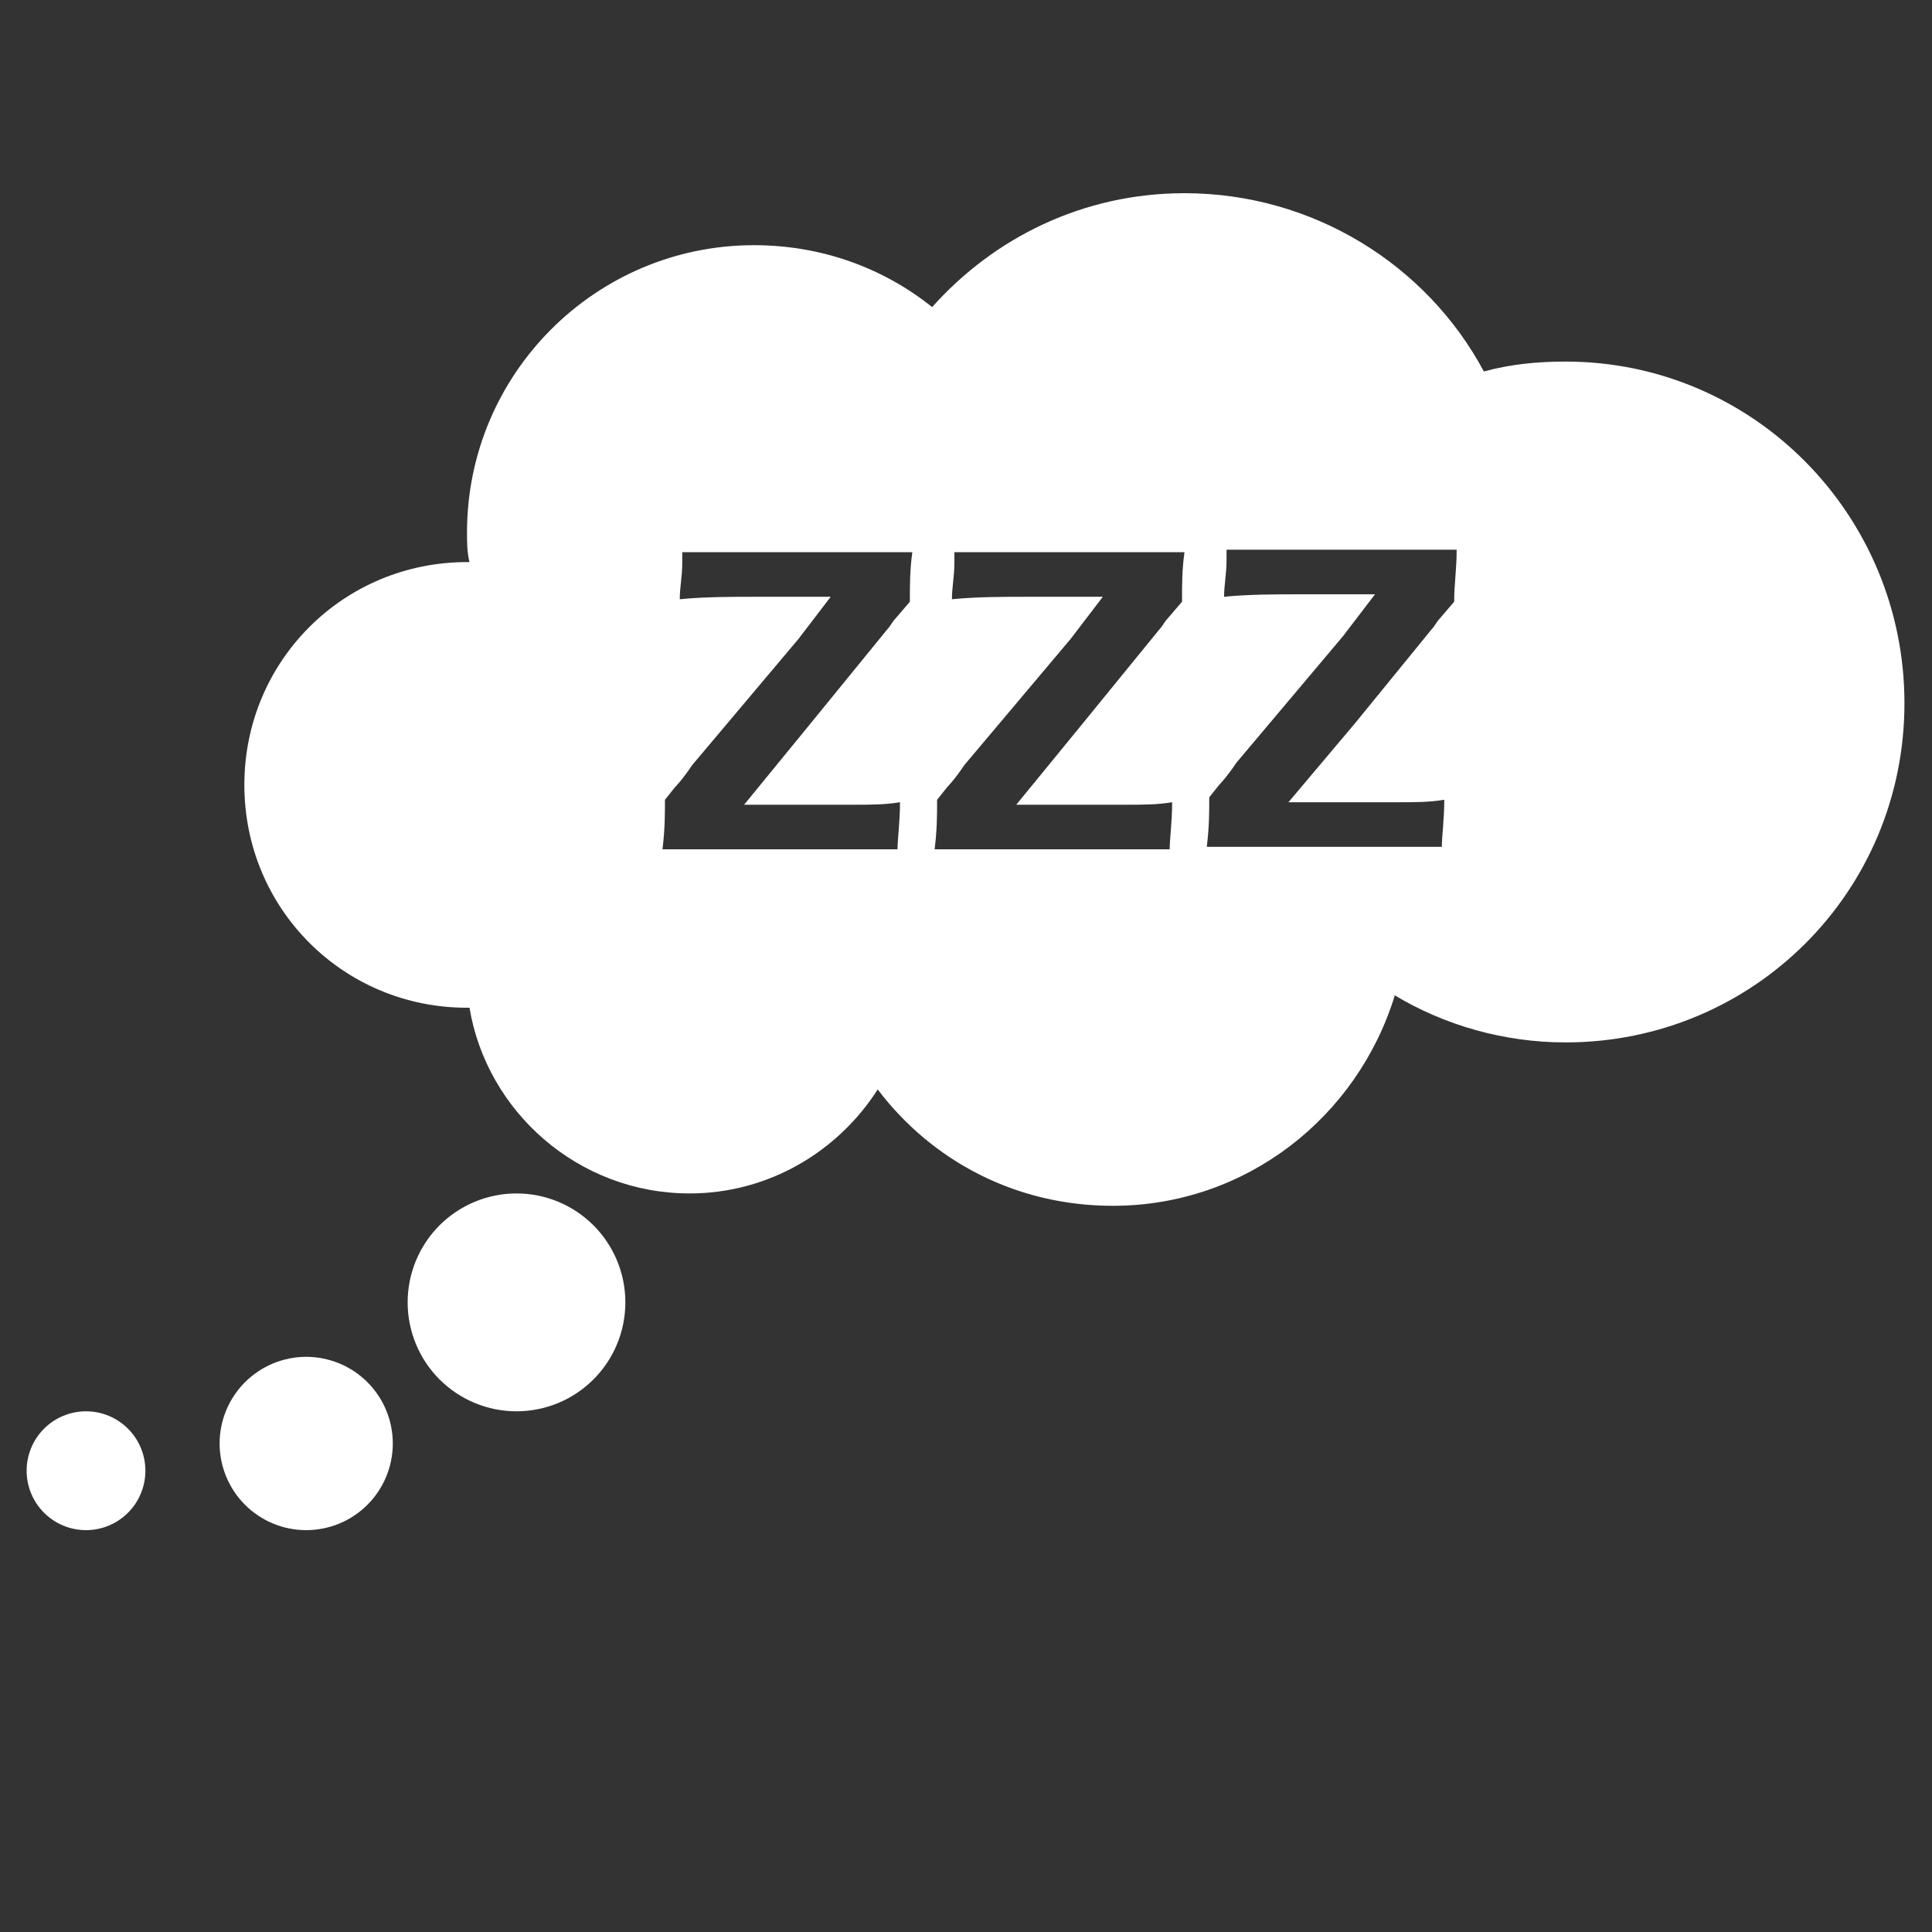 <?xml version="1.0" encoding="UTF-8"?><svg xmlns="http://www.w3.org/2000/svg" xmlns:xlink="http://www.w3.org/1999/xlink" contentScriptType="text/ecmascript" width="375" zoomAndPan="magnify" contentStyleType="text/css" viewBox="0 0 375 375" height="375" preserveAspectRatio="xMidYMid meet" version="1.0"><rect x="0" y="0" width="375" height="375" fill="#333333" stroke="none"/><defs><clipPath id="clip-0"><path d="M 47 37.5 L 370 37.5 L 370 235 L 47 235 Z M 47 37.5 " clip-rule="nonzero"/></clipPath></defs><g clip-path="url(#clip-0)"><path fill="rgb(100%, 100%, 100%)" d="M 303.863 70.18 C 298.582 70.18 293.301 70.66 288.016 72.102 C 276.973 51.438 254.883 37.5 229.91 37.5 C 210.223 37.5 192.934 46.148 180.93 59.605 C 171.324 51.918 159.32 47.59 146.355 47.59 C 115.621 47.59 90.648 72.582 90.648 103.336 C 90.648 105.258 90.648 107.18 91.129 109.102 C 91.129 109.102 91.129 109.102 90.648 109.102 C 66.637 109.102 47.43 128.324 47.43 152.352 C 47.43 176.379 66.637 195.602 90.648 195.602 C 90.648 195.602 91.129 195.602 91.129 195.602 C 94.492 215.785 112.258 231.645 133.867 231.645 C 149.234 231.645 162.68 223.477 170.363 211.461 C 180.93 225.398 197.258 234.047 215.984 234.047 C 241.918 234.047 263.527 216.746 270.73 193.199 C 280.332 198.965 291.859 202.332 303.863 202.332 C 340.359 202.332 369.652 173.016 369.652 136.496 C 369.652 99.973 340.359 70.18 303.863 70.18 Z M 176.605 116.793 L 173.727 120.156 C 173.246 120.637 172.766 121.598 172.285 122.078 L 157.398 140.34 L 144.434 156.195 L 147.793 156.195 C 157.398 156.195 163.16 156.195 166.043 156.195 C 168.922 156.195 171.805 156.195 174.688 155.715 C 174.688 159.562 174.207 162.926 174.207 164.848 C 166.043 164.848 158.84 164.848 152.117 164.848 L 128.586 164.848 C 129.066 161.004 129.066 158.121 129.066 155.234 L 130.988 152.832 C 130.988 152.832 132.426 151.391 134.348 148.508 L 154.996 124 L 161.242 115.832 L 147.312 115.832 C 142.031 115.832 136.75 115.832 131.945 116.312 C 131.945 113.91 132.426 111.984 132.426 109.102 C 132.426 108.621 132.426 108.141 132.426 107.18 C 139.629 107.18 147.312 107.18 155.477 107.18 L 177.086 107.18 C 176.605 110.543 176.605 113.43 176.605 116.793 Z M 229.43 116.793 L 226.551 120.156 C 226.07 120.637 225.59 121.598 225.109 122.078 L 210.223 140.34 L 197.258 156.195 L 200.617 156.195 C 210.223 156.195 215.984 156.195 218.867 156.195 C 221.746 156.195 224.629 156.195 227.512 155.715 C 227.512 159.562 227.031 162.926 227.031 164.848 C 218.867 164.848 211.664 164.848 204.941 164.848 L 181.41 164.848 C 181.891 161.004 181.891 158.121 181.891 155.234 L 183.809 152.832 C 183.809 152.832 185.25 151.391 187.172 148.508 L 207.82 124 L 214.062 115.832 L 200.137 115.832 C 194.855 115.832 189.574 115.832 184.77 116.312 C 184.77 113.91 185.25 111.984 185.25 109.102 C 185.25 108.621 185.25 108.141 185.25 107.18 C 192.453 107.18 200.137 107.18 208.301 107.18 L 229.91 107.18 C 229.43 110.543 229.43 113.43 229.43 116.793 Z M 282.254 116.793 L 279.375 120.156 C 278.895 120.637 278.414 121.598 277.934 122.078 L 263.047 140.34 L 250.082 155.715 L 253.441 155.715 C 263.047 155.715 268.809 155.715 271.691 155.715 C 274.57 155.715 277.453 155.715 280.332 155.234 C 280.332 159.082 279.855 162.445 279.855 164.367 C 271.691 164.367 264.488 164.367 257.766 164.367 L 234.234 164.367 C 234.715 160.523 234.715 157.641 234.715 154.754 L 236.633 152.352 C 236.633 152.352 238.074 150.91 239.996 148.027 L 260.645 123.52 L 266.887 115.352 L 252.961 115.352 C 247.68 115.352 242.398 115.352 237.594 115.832 C 237.594 113.43 238.074 111.504 238.074 108.621 C 238.074 108.141 238.074 107.66 238.074 106.699 C 245.277 106.699 252.961 106.699 261.125 106.699 L 282.734 106.699 C 282.734 110.543 282.254 113.43 282.254 116.793 Z M 282.254 116.793 " fill-opacity="1" fill-rule="nonzero"/></g><path fill="rgb(100%, 100%, 100%)" d="M 121.383 252.789 C 121.383 253.48 121.348 254.172 121.281 254.863 C 121.211 255.551 121.113 256.234 120.977 256.914 C 120.84 257.594 120.672 258.266 120.473 258.926 C 120.273 259.59 120.039 260.242 119.773 260.879 C 119.508 261.52 119.215 262.145 118.887 262.758 C 118.562 263.367 118.207 263.961 117.82 264.535 C 117.438 265.113 117.023 265.668 116.586 266.203 C 116.148 266.738 115.684 267.25 115.195 267.742 C 114.703 268.23 114.191 268.695 113.656 269.133 C 113.121 269.574 112.566 269.984 111.992 270.371 C 111.418 270.754 110.824 271.109 110.215 271.438 C 109.602 271.762 108.977 272.059 108.34 272.324 C 107.699 272.59 107.047 272.82 106.387 273.023 C 105.723 273.223 105.055 273.391 104.375 273.527 C 103.695 273.664 103.012 273.762 102.324 273.832 C 101.637 273.898 100.945 273.934 100.254 273.934 C 99.562 273.934 98.871 273.898 98.184 273.832 C 97.492 273.762 96.809 273.664 96.129 273.527 C 95.453 273.391 94.781 273.223 94.121 273.023 C 93.457 272.82 92.805 272.59 92.168 272.324 C 91.527 272.059 90.902 271.762 90.293 271.438 C 89.684 271.109 89.09 270.754 88.516 270.371 C 87.938 269.984 87.383 269.574 86.848 269.133 C 86.312 268.695 85.801 268.23 85.312 267.742 C 84.824 267.25 84.359 266.738 83.918 266.203 C 83.48 265.668 83.07 265.113 82.684 264.535 C 82.301 263.961 81.945 263.367 81.617 262.758 C 81.293 262.145 80.996 261.52 80.73 260.879 C 80.469 260.242 80.234 259.59 80.035 258.926 C 79.832 258.266 79.664 257.594 79.531 256.914 C 79.395 256.234 79.293 255.551 79.227 254.863 C 79.156 254.172 79.125 253.48 79.125 252.789 C 79.125 252.098 79.156 251.406 79.227 250.715 C 79.293 250.027 79.395 249.344 79.531 248.664 C 79.664 247.984 79.832 247.312 80.035 246.652 C 80.234 245.988 80.469 245.336 80.73 244.695 C 80.996 244.059 81.293 243.434 81.617 242.82 C 81.945 242.211 82.301 241.617 82.684 241.043 C 83.07 240.465 83.48 239.91 83.918 239.375 C 84.359 238.84 84.824 238.328 85.312 237.836 C 85.801 237.348 86.312 236.883 86.848 236.445 C 87.383 236.004 87.938 235.594 88.516 235.207 C 89.09 234.824 89.684 234.469 90.293 234.141 C 90.902 233.816 91.527 233.52 92.168 233.254 C 92.805 232.988 93.457 232.758 94.121 232.555 C 94.781 232.355 95.453 232.188 96.129 232.051 C 96.809 231.914 97.492 231.812 98.184 231.746 C 98.871 231.68 99.562 231.645 100.254 231.645 C 100.945 231.645 101.637 231.68 102.324 231.746 C 103.012 231.812 103.695 231.914 104.375 232.051 C 105.055 232.188 105.723 232.355 106.387 232.555 C 107.047 232.758 107.699 232.988 108.34 233.254 C 108.977 233.52 109.602 233.816 110.215 234.141 C 110.824 234.469 111.418 234.824 111.992 235.207 C 112.566 235.594 113.121 236.004 113.656 236.445 C 114.191 236.883 114.703 237.348 115.195 237.836 C 115.684 238.328 116.148 238.84 116.586 239.375 C 117.023 239.91 117.438 240.465 117.82 241.043 C 118.207 241.617 118.562 242.211 118.887 242.82 C 119.215 243.434 119.508 244.059 119.773 244.695 C 120.039 245.336 120.273 245.988 120.473 246.652 C 120.672 247.312 120.84 247.984 120.977 248.664 C 121.113 249.344 121.211 250.027 121.281 250.715 C 121.348 251.406 121.383 252.098 121.383 252.789 Z M 121.383 252.789 " fill-opacity="1" fill-rule="nonzero"/><path fill="rgb(100%, 100%, 100%)" d="M 76.242 280.18 C 76.242 280.73 76.215 281.281 76.16 281.828 C 76.105 282.379 76.027 282.922 75.918 283.461 C 75.812 284.004 75.68 284.535 75.52 285.062 C 75.359 285.59 75.172 286.109 74.961 286.617 C 74.754 287.125 74.516 287.625 74.258 288.109 C 73.996 288.594 73.715 289.066 73.41 289.523 C 73.105 289.984 72.777 290.426 72.426 290.852 C 72.078 291.277 71.707 291.684 71.32 292.074 C 70.93 292.465 70.523 292.832 70.098 293.184 C 69.672 293.531 69.23 293.859 68.773 294.164 C 68.316 294.473 67.844 294.754 67.359 295.016 C 66.871 295.273 66.375 295.508 65.867 295.719 C 65.359 295.93 64.84 296.117 64.312 296.277 C 63.785 296.438 63.254 296.57 62.715 296.676 C 62.172 296.785 61.629 296.863 61.082 296.918 C 60.535 296.973 59.984 297 59.434 297 C 58.883 297 58.336 296.973 57.789 296.918 C 57.238 296.863 56.695 296.785 56.156 296.676 C 55.617 296.57 55.082 296.438 54.555 296.277 C 54.027 296.117 53.512 295.93 53.004 295.719 C 52.492 295.508 51.996 295.273 51.512 295.016 C 51.027 294.754 50.555 294.473 50.098 294.164 C 49.641 293.859 49.199 293.531 48.773 293.184 C 48.348 292.832 47.938 292.465 47.551 292.074 C 47.16 291.684 46.793 291.277 46.441 290.852 C 46.094 290.426 45.766 289.984 45.461 289.523 C 45.152 289.066 44.871 288.594 44.613 288.109 C 44.352 287.625 44.117 287.125 43.906 286.617 C 43.695 286.109 43.512 285.59 43.352 285.062 C 43.191 284.535 43.059 284.004 42.949 283.461 C 42.844 282.922 42.762 282.379 42.707 281.828 C 42.652 281.281 42.629 280.73 42.629 280.18 C 42.629 279.629 42.652 279.082 42.707 278.531 C 42.762 277.984 42.844 277.441 42.949 276.898 C 43.059 276.359 43.191 275.824 43.352 275.297 C 43.512 274.77 43.695 274.254 43.906 273.742 C 44.117 273.234 44.352 272.738 44.613 272.25 C 44.871 271.766 45.152 271.293 45.461 270.836 C 45.766 270.379 46.094 269.938 46.441 269.512 C 46.793 269.086 47.16 268.676 47.551 268.289 C 47.938 267.898 48.348 267.527 48.773 267.18 C 49.199 266.828 49.641 266.5 50.098 266.195 C 50.555 265.891 51.027 265.605 51.512 265.348 C 51.996 265.086 52.492 264.852 53.004 264.641 C 53.512 264.43 54.027 264.246 54.555 264.086 C 55.082 263.926 55.617 263.793 56.156 263.684 C 56.695 263.578 57.238 263.496 57.785 263.441 C 58.336 263.387 58.883 263.359 59.434 263.359 C 59.984 263.359 60.535 263.387 61.082 263.441 C 61.629 263.496 62.172 263.578 62.715 263.684 C 63.254 263.793 63.785 263.926 64.312 264.086 C 64.84 264.246 65.359 264.43 65.867 264.641 C 66.375 264.852 66.871 265.086 67.359 265.348 C 67.844 265.605 68.316 265.891 68.773 266.195 C 69.23 266.5 69.672 266.828 70.098 267.18 C 70.523 267.527 70.93 267.898 71.32 268.289 C 71.707 268.676 72.078 269.086 72.426 269.512 C 72.777 269.938 73.105 270.379 73.41 270.836 C 73.715 271.293 73.996 271.766 74.258 272.25 C 74.516 272.738 74.754 273.234 74.961 273.742 C 75.172 274.254 75.359 274.77 75.52 275.297 C 75.68 275.824 75.812 276.359 75.918 276.898 C 76.027 277.441 76.105 277.984 76.16 278.531 C 76.215 279.082 76.242 279.629 76.242 280.18 Z M 76.242 280.18 " fill-opacity="1" fill-rule="nonzero"/><path fill="rgb(100%, 100%, 100%)" d="M 28.219 285.465 C 28.219 286.223 28.148 286.973 28 287.715 C 27.852 288.461 27.633 289.18 27.344 289.879 C 27.055 290.578 26.699 291.246 26.277 291.875 C 25.859 292.504 25.379 293.086 24.844 293.621 C 24.309 294.156 23.727 294.637 23.098 295.055 C 22.469 295.477 21.805 295.832 21.105 296.121 C 20.406 296.41 19.688 296.629 18.945 296.777 C 18.203 296.926 17.453 297 16.695 297 C 15.938 297 15.188 296.926 14.445 296.777 C 13.703 296.629 12.984 296.41 12.285 296.121 C 11.586 295.832 10.922 295.477 10.293 295.055 C 9.664 294.637 9.082 294.156 8.547 293.621 C 8.012 293.086 7.531 292.504 7.113 291.875 C 6.691 291.246 6.336 290.578 6.047 289.879 C 5.758 289.18 5.539 288.461 5.391 287.715 C 5.242 286.973 5.172 286.223 5.172 285.465 C 5.172 284.711 5.242 283.961 5.391 283.215 C 5.539 282.473 5.758 281.754 6.047 281.055 C 6.336 280.352 6.691 279.688 7.113 279.059 C 7.531 278.43 8.012 277.848 8.547 277.312 C 9.082 276.777 9.664 276.297 10.293 275.875 C 10.922 275.457 11.586 275.102 12.285 274.812 C 12.984 274.52 13.703 274.301 14.445 274.156 C 15.188 274.008 15.938 273.934 16.695 273.934 C 17.453 273.934 18.203 274.008 18.945 274.156 C 19.688 274.301 20.406 274.52 21.105 274.812 C 21.805 275.102 22.469 275.457 23.098 275.879 C 23.727 276.297 24.309 276.777 24.844 277.312 C 25.379 277.848 25.859 278.43 26.277 279.059 C 26.699 279.688 27.055 280.352 27.344 281.055 C 27.633 281.754 27.852 282.473 28 283.215 C 28.148 283.961 28.219 284.711 28.219 285.465 Z M 28.219 285.465 " fill-opacity="1" fill-rule="nonzero"/></svg>
